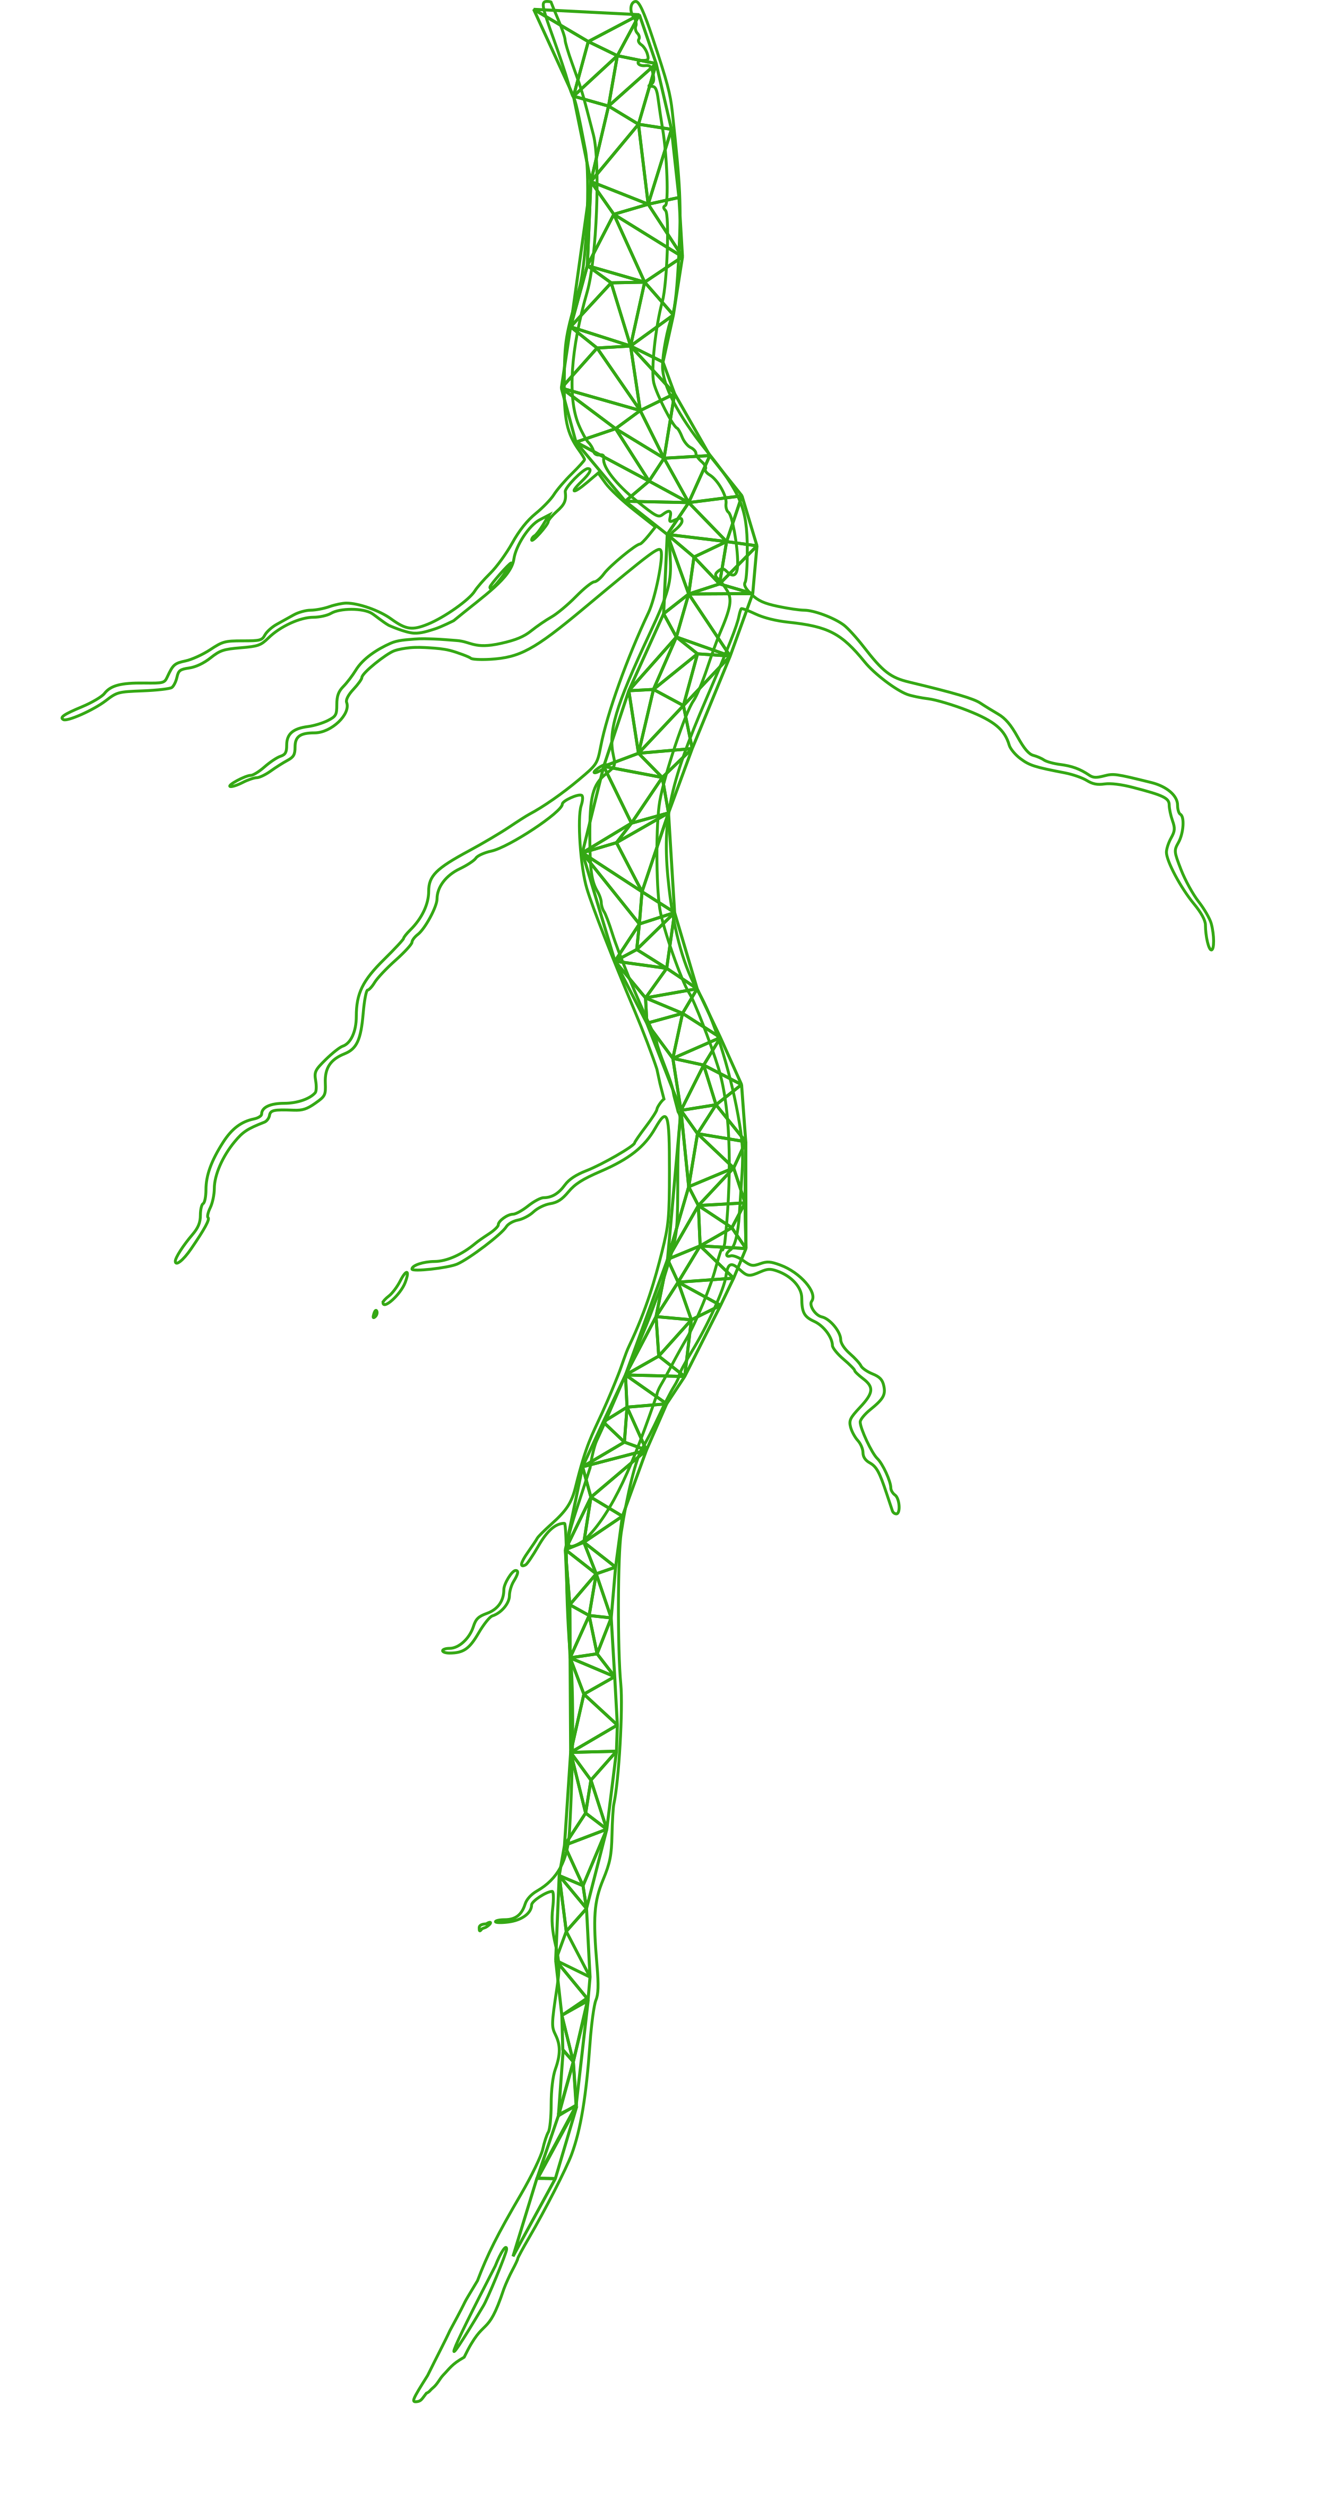 <?xml version="1.0" encoding="UTF-8" standalone="no"?>
<svg
   xmlns:dc="http://purl.org/dc/elements/1.1/"
   xmlns:cc="http://creativecommons.org/ns#"
   xmlns:rdf="http://www.w3.org/1999/02/22-rdf-syntax-ns#"
   xmlns:svg="http://www.w3.org/2000/svg"
   xmlns="http://www.w3.org/2000/svg"
   xmlns:sodipodi="http://sodipodi.sourceforge.net/DTD/sodipodi-0.dtd"
   xmlns:inkscape="http://www.inkscape.org/namespaces/inkscape"
   version="1.1"
   id="svg6073"
   viewBox="0 0 148.528 939.39"
   height="1130"
   width="600"
   inkscape:version="0.91 r13725"
   sodipodi:docname="rootsCentered.svg"
   inkscape:export-filename="C:\Users\Corypheus\Dropbox\Web Design\Andrew Web\img\rootsCentered.png"
   inkscape:export-xdpi="90"
   inkscape:export-ydpi="90">
  <sodipodi:namedview
     pagecolor="#ffffff"
     bordercolor="#666666"
     borderopacity="1"
     objecttolerance="10"
     gridtolerance="10"
     guidetolerance="10"
     inkscape:pageopacity="0"
     inkscape:pageshadow="2"
     inkscape:window-width="1366"
     inkscape:window-height="705"
     id="namedview197"
     showgrid="false"
     fit-margin-top="0"
     fit-margin-left="0"
     fit-margin-right="0"
     fit-margin-bottom="0"
     inkscape:zoom="0.7425"
     inkscape:cx="190.34417"
     inkscape:cy="685.16064"
     inkscape:window-x="-8"
     inkscape:window-y="-8"
     inkscape:window-maximized="1"
     inkscape:current-layer="svg6073">
    <inkscape:grid
       type="xygrid"
       id="grid4325"
       originx="-314.652"
       originy="60.427" />
  </sodipodi:namedview>
  <defs
     id="defs6075" />
  <g
     transform="translate(-152.365,-124.039)"
     id="rootG">
    <g
       transform="translate(-100.169,55.838)"
       id="g7005">
      <path
         style="display:inline;opacity:1;fill:none;stroke:#34a814;stroke-width:1.086;stroke-opacity:1"
         d="m 259.018,934.69 c 1.541,-2.377 8.802,-19.986 8.811,-21.367 0.014,-2.222 -2.236,1.089 -4.26,6.268 -17.884,34.624 -21.601,43.796 -4.551,15.099 z M 257.529,792.495 c 0,-0.975 1.156,-1.392 2.624,-1.423 1.68,-1.101 2.148,-0.534 1.014,0.443 -1.335,1.152 -1.646,0.902 -2.624,1.423 -0.84,1.101 -1.014,1.025 -1.014,-0.443 z M 243.766,688.421 c 0,-0.488 1.2,-0.887 2.666,-0.887 3.454,0 7.488,-3.711 8.915,-8.2 0.904,-2.844 1.869,-3.78 5.109,-4.952 4.084,-1.477 6.332,-4.651 6.332,-8.938 0,-2.178 3.071,-7.166 4.411,-7.166 1.23,0 0.998,1.282 -0.742,4.11 -0.86,1.397 -1.566,3.815 -1.57,5.375 -0.006,2.89 -3.117,6.551 -6.446,7.587 -0.952,0.296 -3.275,3.196 -5.163,6.445 -3.488,6.002 -5.692,7.512 -10.964,7.512 -1.401,0 -2.548,-0.399 -2.548,-0.887 z M 217.94,561.799 c 0.37,-1.199 0.844,-1.601 1.106,-0.937 0.252,0.64 -0.04,1.584 -0.648,2.1 -0.777,0.658 -0.913,0.312 -0.458,-1.163 z m 3.421,-4.224 c 0,-0.412 1.003,-1.509 2.228,-2.438 1.226,-0.929 3.121,-3.441 4.212,-5.582 2.368,-4.648 3.719,-4.288 1.909,0.509 -1.714,4.542 -8.35,10.511 -8.35,7.511 z m 82.499,-200.287 c 1.109,-0.711 1.764,-1.506 1.456,-1.767 -0.308,-0.261 -1.686,0.32 -3.063,1.291 -2.862,2.019 -1.452,2.436 1.607,0.476 z m 20.451,112.608 c -1.574,-4.876 -5.304,-14.65 -8.289,-21.72 -8.633,-20.451 -15.849,-38.906 -18.024,-46.099 -2.418,-7.998 -3.68,-26.524 -2.128,-31.243 0.625,-1.899 0.694,-3.526 0.162,-3.804 -1.28,-0.67 -7.269,2.055 -7.269,3.307 0,2.958 -20.099,16.243 -26.706,17.653 -2.615,0.558 -5.214,1.74 -5.774,2.627 -0.56,0.887 -3.292,2.695 -6.07,4.018 -5.225,2.488 -8.54,6.885 -8.54,11.328 0,2.911 -4.524,11.275 -7.203,13.318 -1.218,0.929 -2.215,2.26 -2.215,2.958 0,0.698 -2.766,3.728 -6.147,6.733 -3.381,3.005 -6.925,6.761 -7.875,8.345 -0.95,1.585 -2.143,2.881 -2.65,2.881 -0.507,0 -1.252,3.89 -1.656,8.644 -0.852,10.041 -2.415,13.45 -7.007,15.292 -5.333,2.14 -7.46,5.357 -7.244,10.954 0.177,4.595 -0.014,4.983 -3.761,7.626 -3.134,2.211 -4.81,2.751 -8.133,2.621 -7.521,-0.293 -8.731,-0.03 -9.084,1.979 -0.184,1.047 -1.041,2.18 -1.904,2.516 -6.402,2.497 -8.084,3.599 -11.166,7.315 -4.617,5.567 -7.669,12.584 -7.67,17.633 -2.9e-4,2.256 -0.688,5.497 -1.529,7.201 -0.84,1.704 -1.214,3.364 -0.831,3.689 0.741,0.628 -1.225,4.259 -6.385,11.794 -2.976,4.346 -5.907,6.634 -5.907,4.612 l 0,-4.8e-4 c 0,-1.335 2.946,-5.923 6.389,-9.95 2.221,-2.597 3.029,-4.557 3.029,-7.346 0,-2.092 0.471,-4.051 1.046,-4.352 0.576,-0.301 1.046,-2.647 1.046,-5.214 0,-5.349 1.986,-10.841 6.438,-17.805 3.27,-5.116 6.823,-7.802 11.613,-8.784 1.583,-0.324 2.878,-1.152 2.878,-1.839 0,-2.516 3.194,-4.036 8.483,-4.036 4.852,0 9.64,-1.63 11.659,-3.969 0.431,-0.499 0.506,-2.537 0.168,-4.53 -0.563,-3.317 -0.241,-3.99 3.817,-7.979 2.437,-2.396 5.28,-4.635 6.317,-4.975 3.055,-1.003 5.135,-5.516 5.135,-11.144 0,-8.699 2.336,-13.487 10.496,-21.513 4.011,-3.945 7.293,-7.485 7.293,-7.866 0,-0.381 1.121,-1.797 2.49,-3.147 4.358,-4.297 6.928,-9.678 6.928,-14.509 0,-5.798 2.75,-8.562 15.147,-15.226 4.989,-2.682 11.748,-6.671 15.022,-8.865 3.273,-2.194 6.711,-4.388 7.639,-4.876 5.202,-2.732 12.465,-7.787 18.602,-12.946 6.914,-5.812 6.972,-5.903 8.322,-12.855 2.332,-12.013 9.823,-32.925 17.904,-49.982 2.518,-5.315 5.627,-20.703 4.689,-23.207 -0.676,-1.804 -3.021,-0.053 -29.36,21.92 -18.274,15.245 -23.727,18.197 -34.801,18.837 -3.663,0.212 -6.959,0.036 -7.325,-0.392 -0.366,-0.427 -5.187,-2.271 -7.922,-2.947 -2.441,-0.603 -4.972,-0.796 -7.48,-0.964 -2.484,-0.167 -4.991,-0.279 -7.469,-0.043 -2.026,0.193 -4.466,0.614 -5.99,1.186 -2.991,1.122 -12.092,8.315 -12.092,10.021 0,0.572 -1.421,2.554 -3.157,4.405 -1.948,2.076 -2.932,3.966 -2.57,4.933 1.647,4.395 -5.766,11.449 -12.031,11.449 -5.464,0 -7.356,1.371 -7.356,5.33 0,2.85 -0.531,3.777 -2.878,5.027 -1.583,0.843 -4.425,2.647 -6.315,4.01 -1.891,1.362 -4.245,2.478 -5.232,2.48 -0.987,0.002 -3.374,0.819 -5.305,1.816 -1.93,0.997 -4.015,1.67 -4.633,1.496 -1.375,-0.388 5.703,-4.202 7.799,-4.202 0.826,0 3.125,-1.435 5.109,-3.189 1.983,-1.754 4.666,-3.539 5.961,-3.967 1.878,-0.621 2.354,-1.473 2.354,-4.209 0,-4.185 2.355,-6.239 7.98,-6.961 2.23,-0.286 5.584,-1.299 7.455,-2.251 3.087,-1.571 3.401,-2.126 3.401,-6.023 0,-3.214 0.621,-4.922 2.473,-6.798 1.36,-1.378 3.44,-4.102 4.623,-6.052 2.704,-4.461 8.059,-7.926 13.117,-10.165 2.777,-1.229 5.948,-1.308 8.973,-1.578 2.465,-0.22 4.951,-0.107 7.424,-0.029 2.786,0.088 5.561,0.377 8.342,0.561 l 0,-1e-5 c 5.575,0.369 6.576,3.346 16.727,1.089 5.636,-1.254 8.643,-2.503 11.44,-4.756 2.087,-1.68 5.487,-4.007 7.556,-5.17 2.069,-1.163 6.207,-4.608 9.194,-7.655 2.988,-3.047 6.083,-5.541 6.878,-5.541 0.795,0 2.452,-1.379 3.682,-3.064 2.127,-2.915 12.062,-11.113 13.483,-11.126 0.369,-0.004 1.836,-1.454 3.259,-3.224 l 2.588,-3.218 -7.999,-6.306 c -4.4,-3.468 -9.239,-8.027 -10.753,-10.13 l -2.754,-3.825 -4.279,3.625 c -5.143,4.357 -6.652,4.052 -2.028,-0.409 3.243,-3.129 4.103,-4.875 2.4,-4.875 -1.675,0 -8.663,7.136 -8.481,8.662 0.403,3.385 -0.193,4.771 -3.198,7.435 -1.727,1.531 -3.152,3.222 -3.168,3.76 -0.039,1.309 -6.25,8.215 -6.25,6.949 0,-0.546 0.478,-1.242 1.061,-1.548 0.584,-0.306 2.045,-2.19 3.248,-4.187 l 2.187,-3.631 -3.51,1.812 c -3.94,2.035 -8.929,9.619 -9.674,14.706 -1.044,7.132 -11.097,13.675 -22.634,23.186 0,0 -4.625,2.33 -7.085,3.104 -2.552,0.803 -5.199,1.71 -7.871,1.571 -3.283,-0.17 -9.42,-2.922 -9.42,-2.922 -2.195,-1.239 -5.082,-3.697 -6.415,-4.515 -3.283,-2.013 -11.913,-2.019 -15.299,-0.009 -1.37,0.813 -4.345,1.478 -6.613,1.478 -5.018,0 -12.458,3.412 -16.912,7.757 -2.899,2.828 -3.846,3.164 -10.464,3.712 -6.45,0.534 -7.737,0.968 -11.328,3.816 -2.536,2.011 -5.532,3.425 -8.007,3.779 -3.462,0.496 -4.037,0.934 -4.609,3.517 -0.359,1.623 -1.23,3.343 -1.934,3.823 -0.704,0.48 -5.595,1.04 -10.867,1.245 -9.378,0.364 -9.683,0.445 -13.981,3.735 -4.579,3.505 -14.368,7.864 -15.881,7.072 -1.546,-0.81 0.123,-1.962 7.001,-4.83 3.703,-1.544 7.481,-3.776 8.396,-4.958 2.354,-3.044 6.175,-4.055 14.922,-3.951 7.368,0.088 7.65,0.013 8.745,-2.339 2.151,-4.62 2.696,-5.093 6.875,-5.976 2.308,-0.488 6.46,-2.383 9.228,-4.211 4.698,-3.104 5.507,-3.324 12.207,-3.324 6.634,0 7.266,-0.167 8.365,-2.211 0.654,-1.216 2.645,-3.009 4.425,-3.985 1.78,-0.975 4.648,-2.571 6.375,-3.546 1.727,-0.975 4.612,-1.775 6.412,-1.778 1.8,-0.003 4.964,-0.603 7.03,-1.334 2.066,-0.731 4.933,-1.33 6.37,-1.33 4.578,0 12.445,2.768 16.762,5.899 5.641,4.091 7.931,4.422 13.889,2.011 6.168,-2.496 15.616,-9.166 17.61,-12.432 0.817,-1.338 3.432,-4.339 5.811,-6.668 2.38,-2.329 6.104,-7.446 8.276,-11.372 2.601,-4.7 5.625,-8.499 8.855,-11.126 2.698,-2.194 5.77,-5.386 6.825,-7.092 1.056,-1.707 4.077,-5.23 6.716,-7.829 2.638,-2.6 4.795,-4.993 4.792,-5.319 -0.002,-0.326 -0.869,-1.794 -1.926,-3.263 -4.81,-6.681 -5.855,-11.65 -5.688,-27.028 0.158,-14.529 0.415,-16.077 5.65,-34.131 2.746,-9.469 4.171,-41.855 2.282,-51.861 -2.582,-13.676 -3.812,-19.085 -4.534,-19.947 -0.409,-0.488 -1.338,-3.081 -2.064,-5.762 -0.727,-2.682 -3.142,-9.924 -5.367,-16.093 -4.48,-12.422 -4.767,-14.048 -2.476,-14.048 0.863,0 1.57,0.141 1.57,0.313 0,0.172 1.177,3.063 2.616,6.423 1.439,3.361 2.616,6.828 2.616,7.706 0,0.878 1.196,4.869 2.657,8.869 2.895,7.923 3.992,11.37 5.563,17.468 0.565,2.194 1.654,6.383 2.421,9.308 2.668,10.186 1.237,46.694 -2.311,58.954 -6.261,21.638 -7.445,40.051 -3.217,50.027 1.226,2.892 2.882,5.884 3.682,6.649 0.799,0.765 1.637,2.189 1.861,3.165 0.259,1.127 1.089,1.673 2.277,1.498 1.299,-0.191 1.784,0.214 1.589,1.33 -0.539,3.083 4.552,9.633 12.439,16.004 7.184,5.803 8.114,6.293 9.673,5.098 2.494,-1.912 3.444,-1.631 2.883,0.855 -0.421,1.866 -0.223,2.056 1.379,1.33 2.494,-1.131 3.054,-1.071 3.054,0.327 0,0.646 -1.105,2.055 -2.455,3.129 -2.325,1.85 -2.43,2.411 -1.972,10.571 0.513,9.151 -0.596,13.233 -7.76,28.564 -12.964,27.74 -15.619,36.722 -13.575,45.915 0.803,3.609 0.654,3.959 -2.89,6.791 -4.899,3.914 -6.052,8.401 -6.002,23.344 0.043,12.693 0.642,17.017 2.877,20.758 0.786,1.317 1.43,3.217 1.43,4.223 0,1.006 0.467,2.522 1.038,3.368 0.571,0.847 1.966,4.531 3.101,8.188 2.093,6.744 9.184,24.111 14.096,34.521 1.481,3.14 2.694,6.179 2.694,6.753 0,0.574 1.413,4.676 3.139,9.115 3.631,9.333 2.464,7.916 3.584,11.907 0.44,1.569 1.232,4.731 1.232,4.731 1.702,2.643 -0.109,3.169 -0.126,22.955 -0.018,20.93 -0.171,22.681 -2.763,31.471 -1.509,5.12 -3.222,10.505 -3.806,11.968 -0.584,1.463 -2.318,6.051 -3.855,10.195 -2.523,6.807 -16.41,39.305 -20.08,46.994 -0.817,1.711 -1.927,6.299 -2.467,10.195 -8.342,26.181 -12.306,33.76 -2.33,27.358 11.163,-10.559 18.849,-29.954 27.47,-54.951 0,-0.596 0.676,-2.213 1.503,-3.594 0.827,-1.38 2.763,-4.903 4.303,-7.829 1.54,-2.926 3.945,-7.24 5.344,-9.587 3.278,-5.499 9.275,-20.042 10.867,-26.354 3.41,-12.233 2.094,-4.947 2.921,-7.499 0.235,-0.726 0.494,-1.457 0.577,-2.216 2.378,-21.753 2.749,-48.909 -2.425,-65.602 -2.98,-9.615 -9.089,-25.287 -10.967,-28.136 -2.91,-4.414 -9.919,-24.462 -11.036,-31.565 -1.459,-9.282 -1.478,-32.205 -0.032,-40.475 1.767,-10.109 9.614,-33.475 12.698,-37.812 1.093,-1.537 3.363,-6.923 5.043,-11.968 1.681,-5.045 3.829,-10.968 4.773,-13.163 4.156,-9.652 4.742,-12.926 2.879,-16.104 -0.953,-1.626 -2.349,-3.483 -3.103,-4.127 -1.744,-1.491 -1.729,-2.348 0.06,-3.607 1.088,-0.765 1.745,-0.685 2.744,0.335 2.637,2.692 4.196,1.566 4.196,-3.028 0,-6.7 -2.071,-18.132 -3.464,-19.124 -0.685,-0.488 -1.1,-1.953 -0.922,-3.257 0.39,-2.86 -3.109,-8.977 -6.178,-10.798 -1.221,-0.725 -1.917,-1.734 -1.545,-2.243 0.371,-0.509 -0.284,-1.737 -1.456,-2.73 -1.172,-0.993 -2.131,-2.39 -2.131,-3.104 0,-0.714 -0.904,-1.708 -2.009,-2.209 -1.105,-0.501 -2.544,-2.284 -3.198,-3.963 -0.654,-1.679 -1.516,-3.178 -1.915,-3.331 -1.516,-0.583 -7.679,-12.589 -8.724,-16.996 -1.11,-4.682 0.654,-21.315 3.257,-30.712 1.771,-6.395 2.678,-32.498 1.181,-34.026 -0.904,-0.923 -0.929,-1.446 -0.092,-1.884 1.301,-0.681 0.653,-18.936 -1.022,-28.806 -0.538,-3.169 -1.271,-8.056 -1.629,-10.86 -0.505,-3.953 -1.045,-5.101 -2.407,-5.111 -1.409,-0.011 -1.47,-0.167 -0.31,-0.789 1.037,-0.557 1.243,-1.694 0.727,-4.023 -0.586,-2.646 -1.126,-3.198 -2.918,-2.978 -1.21,0.148 -2.4,-0.23 -2.645,-0.839 -0.267,-0.664 0.472,-1.108 1.847,-1.108 1.973,0 2.196,-0.341 1.6,-2.438 -0.382,-1.341 -1.422,-2.91 -2.311,-3.487 -0.889,-0.577 -1.294,-1.492 -0.899,-2.034 0.395,-0.541 0.154,-1.56 -0.535,-2.264 -0.69,-0.704 -0.955,-1.939 -0.59,-2.746 0.365,-0.806 -0.025,-2.356 -0.866,-3.445 -1.665,-2.153 -1.118,-5.75 0.875,-5.75 1.24,0 3.045,3.912 6.239,13.519 5.646,16.984 6.719,21.02 7.487,28.147 3.059,28.401 3.328,34.161 2.46,52.766 -0.596,12.778 -1.434,20.791 -2.451,23.439 -1.9,4.948 -3.69,14.276 -3.701,19.286 -0.015,7.075 5.876,18.423 16.239,31.281 13.255,16.446 15.539,21.893 15.615,37.234 0.03,6.095 -0.329,11.736 -0.798,12.536 -0.604,1.031 0.081,2.356 2.35,4.546 2.491,2.404 4.706,3.411 9.963,4.529 3.718,0.791 8.133,1.438 9.812,1.438 3.674,0 11.197,2.799 14.902,5.544 1.479,1.096 4.85,4.784 7.491,8.198 7.279,9.406 10.095,11.587 17.138,13.273 17.062,4.085 24.21,6.195 26.764,7.901 1.543,1.031 4.527,2.873 6.631,4.091 2.715,1.573 4.843,4.06 7.329,8.565 2.448,4.437 4.233,6.538 5.926,6.975 1.333,0.344 3.129,1.124 3.993,1.733 0.863,0.609 3.592,1.367 6.063,1.685 4.513,0.58 7.534,1.688 10.953,4.015 1.45,0.987 2.621,1.052 5.499,0.303 3.682,-0.957 4.34,-0.867 17.773,2.45 5.893,1.455 9.941,4.924 9.941,8.517 0,1.587 0.471,3.131 1.046,3.433 1.648,0.863 1.222,7.163 -0.717,10.608 -1.707,3.032 -1.675,3.36 0.984,10.217 1.511,3.896 4.475,9.289 6.587,11.985 2.112,2.695 4.247,6.389 4.746,8.208 1.18,4.303 1.207,9.957 0.047,9.957 -0.998,0 -2.2,-5.083 -2.218,-9.383 -0.007,-1.761 -1.556,-4.601 -4.352,-7.979 -4.95,-5.981 -10.31,-16.04 -10.31,-19.35 0,-1.229 0.786,-3.631 1.746,-5.337 1.461,-2.595 1.546,-3.668 0.523,-6.56 -0.673,-1.902 -1.223,-4.515 -1.223,-5.807 0,-2.648 -2.053,-3.647 -13.701,-6.67 -4.335,-1.125 -8.278,-1.601 -10.609,-1.28 -2.775,0.382 -4.464,0.046 -6.704,-1.331 -1.647,-1.013 -5.349,-2.293 -8.227,-2.845 -11.372,-2.183 -13.242,-2.78 -16.65,-5.315 -1.944,-1.446 -3.848,-3.722 -4.232,-5.058 -1.677,-5.838 -5.573,-9.09 -15.627,-13.043 -5.316,-2.09 -11.991,-4.079 -14.832,-4.418 -2.841,-0.34 -6.408,-1.086 -7.926,-1.657 -4.327,-1.63 -12.345,-7.742 -15.903,-12.121 -8.797,-10.83 -13.697,-13.391 -28.669,-14.983 -4.776,-0.508 -9.37,-1.658 -12.455,-3.119 -2.688,-1.273 -5.072,-2.158 -5.298,-1.967 -0.226,0.191 -0.636,1.493 -0.912,2.894 -0.702,3.561 -3.82,11.456 -12.035,30.472 -14.452,33.451 -17.095,46.821 -14.2,71.808 1.938,16.725 5.688,29.907 11.076,38.936 5.391,9.032 11.62,28.425 14.831,46.17 1.713,9.47 2.025,14.096 1.491,22.163 -0.371,5.607 -0.819,12.389 -0.995,15.071 -0.488,7.43 -1.672,12.198 -3.318,13.355 -1.951,1.372 -1.915,2.931 0.053,2.291 0.848,-0.276 2.979,0.524 4.736,1.776 2.896,2.065 3.489,2.174 6.344,1.172 2.671,-0.937 3.819,-0.862 7.56,0.499 7.504,2.729 14.152,10.395 11.806,13.612 -1.111,1.523 1.389,5.358 3.832,5.877 3.008,0.639 7.085,5.557 7.085,8.544 0,1.342 1.391,3.463 3.453,5.264 1.899,1.659 3.768,3.716 4.154,4.57 0.385,0.854 2.323,2.208 4.307,3.01 2.732,1.104 3.766,2.176 4.263,4.419 0.769,3.471 -0.107,5.022 -5.139,9.095 -2.042,1.653 -3.713,3.712 -3.713,4.575 0,2.461 4.337,11.729 6.42,13.721 2.047,1.957 5.091,8.57 5.091,11.059 0,0.854 0.706,2.05 1.57,2.657 1.761,1.238 2.166,7.092 0.49,7.092 -0.594,0 -1.251,-0.499 -1.46,-1.108 -0.209,-0.609 -1.174,-3.502 -2.144,-6.427 -2.743,-8.277 -3.822,-10.228 -6.465,-11.695 -1.591,-0.883 -2.456,-2.221 -2.456,-3.801 0,-1.341 -0.88,-3.389 -1.957,-4.552 -1.076,-1.163 -2.291,-3.413 -2.701,-5 -0.648,-2.513 -0.191,-3.474 3.526,-7.43 5.09,-5.416 5.324,-7.656 1.131,-10.821 -1.727,-1.303 -3.139,-2.677 -3.139,-3.052 0,-0.375 -1.868,-2.267 -4.151,-4.204 -2.283,-1.937 -4.167,-4.26 -4.186,-5.161 -0.066,-3.146 -3.311,-7.453 -6.822,-9.055 -3.831,-1.748 -4.685,-3.343 -4.714,-8.81 -0.022,-4.038 -3.843,-8.235 -9.213,-10.12 -2.618,-0.919 -3.669,-0.869 -6.334,0.298 -4.256,1.865 -4.878,1.791 -7.854,-0.927 -3.193,-2.917 -4.448,-2.291 -5.091,2.541 -0.645,4.851 -6.792,18.4 -12.853,28.335 -2.589,4.244 -4.708,8.239 -4.708,8.878 0,0.639 -0.925,2.624 -2.055,4.41 -1.13,1.786 -3.698,6.811 -5.707,11.166 -2.009,4.355 -4.757,9.679 -6.109,11.832 -2.366,3.769 -5.666,16.982 -7.943,31.795 -1.309,8.517 -1.404,43.791 -0.153,56.829 0.868,9.051 -0.726,36.606 -2.61,45.12 -0.27,1.219 -0.583,6.405 -0.697,11.525 -0.172,7.761 -0.724,10.561 -3.322,16.844 -3.455,8.356 -3.862,14.115 -2.294,32.465 0.609,7.131 0.489,10.688 -0.435,12.854 -0.703,1.648 -1.703,8.98 -2.222,16.294 -1.411,19.879 -3.485,32.378 -6.916,41.666 -1.919,5.194 -9.993,20.983 -16.008,31.302 -2.322,3.983 -4.222,7.502 -4.222,7.82 0,0.317 -0.882,2.216 -1.959,4.22 -1.077,2.004 -2.547,5.239 -3.266,7.189 -6.439,19.319 -7.101,9.448 -14.919,25.641 -4.71,2.679 -5.385,4.161 -7.758,6.585 -1.504,1.536 -2.193,3.479 -4.069,5.004 -1.069,0.869 -1.069,1.379 -2.385,1.959 -1.653,2.114 -1.917,2.95 -3.518,3.149 -2.191,0.272 -1.866,-0.526 4.003,-9.847 l -5e-5,0 c 3.216,-6.568 6.879,-13.503 8.327,-16.763 8.919,-16.419 2.66,-5.934 10.411,-18.83 3.729,-9.84 7.444,-17.226 16.278,-32.358 3.985,-6.826 7.702,-14.516 8.26,-17.089 0.558,-2.573 1.496,-5.439 2.083,-6.369 0.588,-0.93 1.068,-5.643 1.068,-10.473 0,-5.239 0.629,-10.538 1.558,-13.134 1.961,-5.476 1.987,-9.075 0.094,-12.913 -1.555,-3.153 -1.534,-3.895 0.516,-17.668 1.097,-7.374 1.028,-9.507 -0.522,-16.124 -1.281,-5.468 -1.58,-9.397 -1.058,-13.886 0.405,-3.478 0.319,-6.26 -0.192,-6.258 -2.173,0.01 -7.724,3.65 -7.745,5.081 -0.046,3.108 -3.664,5.771 -8.722,6.421 -2.672,0.344 -4.858,0.289 -4.858,-0.121 0,-0.41 1.575,-0.746 3.5,-0.746 4.024,0 6.393,-1.834 7.66,-5.928 0.532,-1.721 2.275,-3.627 4.457,-4.876 7.747,-4.433 11.557,-11.437 12.204,-22.44 1.456,-24.733 1.608,-53.527 0.347,-65.895 -0.779,-7.64 -1.432,-21.969 -1.45,-31.842 -0.019,-9.873 -0.365,-17.951 -0.77,-17.952 -3.346,-0.008 -6.484,2.723 -9.849,8.57 -2.056,3.573 -4.197,6.737 -4.757,7.03 -2.332,1.221 -1.992,-0.717 0.825,-4.702 1.653,-2.338 3.24,-4.718 3.528,-5.289 0.288,-0.571 2.695,-2.977 5.349,-5.347 5.694,-5.085 7.589,-8.006 9.081,-14.005 4.024,-16.173 6.046,-19.141 10.051,-27.966 2.497,-5.501 4.049,-9.33 5.939,-14.051 1.441,-3.599 2.623,-7.738 4.117,-10.878 6.616,-13.897 9.743,-25.067 12.333,-35.315 2.543,-10.064 2.802,-12.847 2.818,-30.319 0.021,-22.302 -0.668,-24.363 -5.385,-16.102 -3.971,6.954 -9.752,11.51 -20.462,16.124 -6.817,2.937 -9.651,4.739 -12.12,7.707 -2.411,2.898 -4.14,4.019 -6.865,4.452 -2.039,0.324 -4.795,1.674 -6.26,3.067 -1.439,1.369 -4.071,2.759 -5.847,3.089 -1.777,0.331 -3.757,1.466 -4.402,2.524 -1.689,2.771 -13.893,12.043 -18.43,14.003 -3.475,1.501 -17.007,2.985 -17.007,1.865 0,-1.379 4.28,-2.811 8.476,-2.836 4.6,-0.027 10.373,-2.592 15.421,-6.853 0.769,-0.649 3.006,-2.219 4.971,-3.489 1.965,-1.269 3.572,-2.797 3.572,-3.395 0,-1.516 3.473,-4.022 5.574,-4.022 0.961,0 3.494,-1.396 5.629,-3.103 2.136,-1.707 4.758,-3.103 5.827,-3.103 3.099,0 5.637,-1.521 8.044,-4.82 1.503,-2.06 4.151,-3.811 8.051,-5.324 5.932,-2.301 18.064,-9.29 18.12,-10.438 0.017,-0.349 1.914,-3.104 4.216,-6.121 2.302,-3.018 4.186,-5.961 4.186,-6.541 0,-0.58 1.527,-2.99 2.637,-3.841 l -1.489,-5.77 z m -57.616,-185.735 c 1.767,-2.433 3.045,-4.424 2.84,-4.424 -0.701,0 -7.979,8.267 -7.979,9.063 0,1.515 1.944,-0.239 5.139,-4.639 z"
         id="path14136"
         inkscape:connector-curvature="0"
         sodipodi:nodetypes="ccccscscsssssssscssssccccscsssccsccssssssssssssssssssscsssscssssscsssssscscssssssscsssssssaaasssssssscccsscscssssaaaassssssscscsscssssscscscsssaacscsssssssssssssssssccscsssssssssscssssssssssssssssssssssccssssssssscssssacsscsscccssscaassscssssscssscsccssccssscsssscssscccsccsssssssscssscsssssscssssssssssscsssssssssscssssssccssssssccsssssssssssssssscsssssscsscscssssssssssscssscsssscccasccccccsscsccsssccsssscssscssscsssasssssssssssscsssssssscsscccssss" />
      <path
         d="m 277.996,71.705 20.529,12.12 19.205,-10.1 z"
         style="display:inline;fill:none;stroke:#34a814;stroke-width:1.145;stroke-linejoin:bevel;stroke-opacity:1"
         id="path12184"
         inkscape:connector-curvature="0" />
      <path
         d="m 298.525,83.825 10.927,5.303 8.278,-15.403 z"
         style="display:inline;fill:none;stroke:#34a814;stroke-width:1.145;stroke-linejoin:bevel;stroke-opacity:1"
         id="path12186"
         inkscape:connector-curvature="0" />
      <path
         d="m 309.452,89.128 14.592,2.972 -6.315,-18.375 z"
         style="display:inline;fill:none;stroke:#34a814;stroke-width:1.145;stroke-linejoin:bevel;stroke-opacity:1"
         id="path12188"
         inkscape:connector-curvature="0" />
      <path
         d="m 292.967,104.342 16.485,-15.215 -10.927,-5.303 z"
         style="display:inline;fill:none;stroke:#34a814;stroke-width:1.145;stroke-linejoin:bevel;stroke-opacity:1"
         id="path12190"
         inkscape:connector-curvature="0" />
      <path
         d="m 292.967,104.342 13.174,3.723 3.311,-18.938 z"
         style="display:inline;fill:none;stroke:#34a814;stroke-width:1.145;stroke-linejoin:bevel;stroke-opacity:1"
         id="path12192"
         inkscape:connector-curvature="0" />
      <path
         d="m 306.141,108.065 17.904,-15.966 -14.592,-2.972 z"
         style="display:inline;fill:none;stroke:#34a814;stroke-width:1.145;stroke-linejoin:bevel;stroke-opacity:1"
         id="path12194"
         inkscape:connector-curvature="0" />
      <path
         d="m 277.996,71.705 14.971,32.638 5.558,-20.517 z"
         style="display:inline;fill:none;stroke:#34a814;stroke-width:1.145;stroke-linejoin:bevel;stroke-opacity:1"
         id="path12196"
         inkscape:connector-curvature="0" />
      <path
         d="m 317.399,114.883 6.646,-22.784 -17.904,15.966 z"
         style="display:inline;fill:none;stroke:#34a814;stroke-width:1.145;stroke-linejoin:bevel;stroke-opacity:1"
         id="path12198"
         inkscape:connector-curvature="0" />
      <path
         d="m 317.399,114.883 12.398,1.915 -5.752,-24.699 z"
         style="display:inline;fill:none;stroke:#34a814;stroke-width:1.145;stroke-linejoin:bevel;stroke-opacity:1"
         id="path12200"
         inkscape:connector-curvature="0" />
      <path
         d="m 299.495,136.407 17.904,-21.524 -11.258,-6.818 z"
         style="display:inline;fill:none;stroke:#34a814;stroke-width:1.145;stroke-linejoin:bevel;stroke-opacity:1"
         id="path12202"
         inkscape:connector-curvature="0" />
      <path
         d="m 292.967,104.342 6.528,32.065 6.646,-28.342 z"
         style="display:inline;fill:none;stroke:#34a814;stroke-width:1.145;stroke-linejoin:bevel;stroke-opacity:1"
         id="path12204"
         inkscape:connector-curvature="0" />
      <path
         d="m 321.041,144.931 11.565,-2.525 -2.81,-25.608 z"
         style="display:inline;fill:none;stroke:#34a814;stroke-width:1.145;stroke-linejoin:bevel;stroke-opacity:1"
         id="path12206"
         inkscape:connector-curvature="0" />
      <path
         d="m 317.399,114.883 3.642,30.048 8.756,-28.133 z"
         style="display:inline;fill:none;stroke:#34a814;stroke-width:1.145;stroke-linejoin:bevel;stroke-opacity:1"
         id="path12208"
         inkscape:connector-curvature="0" />
      <path
         d="m 299.495,136.407 21.546,8.524 -3.642,-30.048 z"
         style="display:inline;fill:none;stroke:#34a814;stroke-width:1.145;stroke-linejoin:bevel;stroke-opacity:1"
         id="path12210"
         inkscape:connector-curvature="0" />
      <path
         d="m 308.127,148.719 12.913,-3.788 -21.546,-8.524 z"
         style="display:inline;fill:none;stroke:#34a814;stroke-width:1.145;stroke-linejoin:bevel;stroke-opacity:1"
         id="path12212"
         inkscape:connector-curvature="0" />
      <path
         d="m 321.041,144.931 12.89,19.757 -1.325,-22.282 z"
         style="display:inline;fill:none;stroke:#34a814;stroke-width:1.145;stroke-linejoin:bevel;stroke-opacity:1"
         id="path12214"
         inkscape:connector-curvature="0" />
      <path
         d="m 308.127,148.719 25.803,15.969 -12.89,-19.757 z"
         style="display:inline;fill:none;stroke:#34a814;stroke-width:1.145;stroke-linejoin:bevel;stroke-opacity:1"
         id="path12216"
         inkscape:connector-curvature="0" />
      <path
         d="m 299.495,136.407 -1.325,31.607 9.957,-19.295 z"
         style="display:inline;fill:none;stroke:#34a814;stroke-width:1.145;stroke-linejoin:bevel;stroke-opacity:1"
         id="path12218"
         inkscape:connector-curvature="0" />
      <path
         d="m 308.127,148.719 11.589,25.503 14.214,-9.534 z"
         style="display:inline;fill:none;stroke:#34a814;stroke-width:1.145;stroke-linejoin:bevel;stroke-opacity:1"
         id="path12220"
         inkscape:connector-curvature="0" />
      <path
         d="m 298.171,168.014 21.546,6.208 -11.589,-25.503 z"
         style="display:inline;fill:none;stroke:#34a814;stroke-width:1.145;stroke-linejoin:bevel;stroke-opacity:1"
         id="path12222"
         inkscape:connector-curvature="0" />
      <path
         d="m 307.134,174.475 12.582,-0.253 -21.546,-6.208 z"
         style="display:inline;fill:none;stroke:#34a814;stroke-width:1.145;stroke-linejoin:bevel;stroke-opacity:1"
         id="path12224"
         inkscape:connector-curvature="0" />
      <path
         d="m 330.506,186.551 3.425,-21.863 -14.214,9.534 z"
         style="display:inline;fill:none;stroke:#34a814;stroke-width:1.145;stroke-linejoin:bevel;stroke-opacity:1"
         id="path12226"
         inkscape:connector-curvature="0" />
      <path
         d="m 291.87,190.999 15.264,-16.525 -8.964,-6.461 z"
         style="display:inline;fill:none;stroke:#34a814;stroke-width:1.145;stroke-linejoin:bevel;stroke-opacity:1"
         id="path12228"
         inkscape:connector-curvature="0" />
      <path
         d="m 319.716,174.222 -5.298,23.988 16.087,-11.659 z"
         style="display:inline;fill:none;stroke:#34a814;stroke-width:1.145;stroke-linejoin:bevel;stroke-opacity:1"
         id="path12230"
         inkscape:connector-curvature="0" />
      <path
         d="m 307.134,174.475 7.285,23.736 5.298,-23.988 z"
         style="display:inline;fill:none;stroke:#34a814;stroke-width:1.145;stroke-linejoin:bevel;stroke-opacity:1"
         id="path12232"
         inkscape:connector-curvature="0" />
      <path
         d="m 291.87,190.999 22.549,7.211 -7.285,-23.736 z"
         style="display:inline;fill:none;stroke:#34a814;stroke-width:1.145;stroke-linejoin:bevel;stroke-opacity:1"
         id="path12234"
         inkscape:connector-curvature="0" />
      <path
         d="m 301.836,198.968 12.582,-0.757 -22.549,-7.211 z"
         style="display:inline;fill:none;stroke:#34a814;stroke-width:1.145;stroke-linejoin:bevel;stroke-opacity:1"
         id="path12236"
         inkscape:connector-curvature="0" />
      <path
         d="m 291.87,190.999 -3.458,23.012 13.425,-15.044 z"
         style="display:inline;fill:none;stroke:#34a814;stroke-width:1.145;stroke-linejoin:bevel;stroke-opacity:1"
         id="path12238"
         inkscape:connector-curvature="0" />
      <path
         style="display:inline;fill:none;stroke:#34a814;stroke-width:1.145;stroke-linejoin:bevel;stroke-opacity:1"
         d="m 326.601,204.249 3.905,-17.697 -16.087,11.659 z"
         id="path14130"
         inkscape:connector-curvature="0" />
      <path
         style="display:inline;fill:none;stroke:#34a814;stroke-width:1.145;stroke-linejoin:bevel;stroke-opacity:1"
         d="m 314.419,198.21 16.556,17.928 -4.373,-11.889 z"
         id="path12240"
         inkscape:connector-curvature="0" />
      <path
         d="m 314.419,198.21 3.642,24.241 12.913,-6.313 z"
         style="display:inline;fill:none;stroke:#34a814;stroke-width:1.145;stroke-linejoin:bevel;stroke-opacity:1"
         id="path12242"
         inkscape:connector-curvature="0" />
      <path
         d="m 301.836,198.968 16.225,23.483 -3.642,-24.241 z"
         style="display:inline;fill:none;stroke:#34a814;stroke-width:1.145;stroke-linejoin:bevel;stroke-opacity:1"
         id="path12244"
         inkscape:connector-curvature="0" />
      <path
         d="m 288.411,214.012 29.649,8.439 -16.225,-23.483 z"
         style="display:inline;fill:none;stroke:#34a814;stroke-width:1.145;stroke-linejoin:bevel;stroke-opacity:1"
         id="path12246"
         inkscape:connector-curvature="0" />
      <path
         d="m 288.411,214.012 20.378,15.257 9.271,-6.818 z"
         style="display:inline;fill:none;stroke:#34a814;stroke-width:1.145;stroke-linejoin:bevel;stroke-opacity:1"
         id="path12248"
         inkscape:connector-curvature="0" />
      <path
         d="m 293.89,234.318 14.9,-5.05 -20.378,-15.257 z"
         style="display:inline;fill:none;stroke:#34a814;stroke-width:1.145;stroke-linejoin:bevel;stroke-opacity:1"
         id="path12250"
         inkscape:connector-curvature="0" />
      <path
         d="m 327.001,240.379 3.973,-24.241 -12.913,6.313 z"
         style="display:inline;fill:none;stroke:#34a814;stroke-width:1.145;stroke-linejoin:bevel;stroke-opacity:1"
         id="path12252"
         inkscape:connector-curvature="0" />
      <path
         d="m 308.79,229.268 18.211,11.11 -8.94,-17.928 z"
         style="display:inline;fill:none;stroke:#34a814;stroke-width:1.145;stroke-linejoin:bevel;stroke-opacity:1"
         id="path12254"
         inkscape:connector-curvature="0" />
      <path
         d="m 327.001,240.379 17.218,-1.01 -13.245,-23.231 z"
         style="display:inline;fill:none;stroke:#34a814;stroke-width:1.145;stroke-linejoin:bevel;stroke-opacity:1"
         id="path12256"
         inkscape:connector-curvature="0" />
      <path
         d="m 308.79,229.268 12.582,19.695 5.629,-8.585 z"
         style="display:inline;fill:none;stroke:#34a814;stroke-width:1.145;stroke-linejoin:bevel;stroke-opacity:1"
         id="path12258"
         inkscape:connector-curvature="0" />
      <path
         d="m 293.89,234.318 27.482,14.645 -12.582,-19.695 z"
         style="display:inline;fill:none;stroke:#34a814;stroke-width:1.145;stroke-linejoin:bevel;stroke-opacity:1"
         id="path12260"
         inkscape:connector-curvature="0" />
      <path
         d="m 336.272,257.044 7.947,-17.675 -17.218,1.01 z"
         style="display:inline;fill:none;stroke:#34a814;stroke-width:1.145;stroke-linejoin:bevel;stroke-opacity:1"
         id="path12262"
         inkscape:connector-curvature="0" />
      <path
         d="m 321.372,248.964 14.9,8.08 -9.271,-16.665 z"
         style="display:inline;fill:none;stroke:#34a814;stroke-width:1.145;stroke-linejoin:bevel;stroke-opacity:1"
         id="path12264"
         inkscape:connector-curvature="0" />
      <path
         d="m 293.89,234.318 18.542,22.221 8.94,-7.575 z"
         style="display:inline;fill:none;stroke:#34a814;stroke-width:1.145;stroke-linejoin:bevel;stroke-opacity:1"
         id="path12266"
         inkscape:connector-curvature="0" />
      <path
         d="m 336.272,257.044 20.014,-2.546 -12.067,-15.129 z"
         style="display:inline;fill:none;stroke:#34a814;stroke-width:1.145;stroke-linejoin:bevel;stroke-opacity:1"
         id="path12268"
         inkscape:connector-curvature="0" />
      <path
         d="m 312.432,256.539 23.84,0.505 -14.9,-8.08 z"
         style="display:inline;fill:none;stroke:#34a814;stroke-width:1.145;stroke-linejoin:bevel;stroke-opacity:1"
         id="path12270"
         inkscape:connector-curvature="0" />
      <path
         d="m 312.432,256.539 15.782,12.466 8.058,-11.961 z"
         style="display:inline;fill:none;stroke:#34a814;stroke-width:1.145;stroke-linejoin:bevel;stroke-opacity:1"
         id="path12272"
         inkscape:connector-curvature="0" />
      <path
         d="m 336.272,257.044 14.238,14.645 5.776,-17.191 z"
         style="display:inline;fill:none;stroke:#34a814;stroke-width:1.145;stroke-linejoin:bevel;stroke-opacity:1"
         id="path12276"
         inkscape:connector-curvature="0" />
      <path
         d="m 350.51,271.689 11.419,1.6 -5.643,-18.792 z"
         style="display:inline;fill:none;stroke:#34a814;stroke-width:1.145;stroke-linejoin:bevel;stroke-opacity:1"
         id="path12278"
         inkscape:connector-curvature="0" />
      <path
         d="m 328.214,269.005 22.296,2.685 -14.238,-14.645 z"
         style="display:inline;fill:none;stroke:#34a814;stroke-width:1.145;stroke-linejoin:bevel;stroke-opacity:1"
         id="path12280"
         inkscape:connector-curvature="0" />
      <path
         d="m 338.259,277.497 12.251,-5.808 -22.296,-2.685 z"
         style="display:inline;fill:none;stroke:#34a814;stroke-width:1.145;stroke-linejoin:bevel;stroke-opacity:1"
         id="path12282"
         inkscape:connector-curvature="0" />
      <path
         d="m 347.861,287.597 2.649,-15.908 -12.251,5.808 z"
         style="display:inline;fill:none;stroke:#34a814;stroke-width:1.145;stroke-linejoin:bevel;stroke-opacity:1"
         id="path12284"
         inkscape:connector-curvature="0" />
      <path
         d="m 347.861,287.597 14.068,-14.307 -11.419,-1.6 z"
         style="display:inline;fill:none;stroke:#34a814;stroke-width:1.145;stroke-linejoin:bevel;stroke-opacity:1"
         id="path12286"
         inkscape:connector-curvature="0" />
      <path
         d="m 347.861,287.597 12.478,3.64 1.589,-17.947 z"
         style="display:inline;fill:none;stroke:#34a814;stroke-width:1.145;stroke-linejoin:bevel;stroke-opacity:1"
         id="path12288"
         inkscape:connector-curvature="0" />
      <path
         d="m 336.272,291.385 11.589,-3.788 -9.602,-10.1 z"
         style="display:inline;fill:none;stroke:#34a814;stroke-width:1.145;stroke-linejoin:bevel;stroke-opacity:1"
         id="path12290"
         inkscape:connector-curvature="0" />
      <path
         d="m 328.214,269.005 8.058,22.38 1.987,-13.888 z"
         style="display:inline;fill:none;stroke:#34a814;stroke-width:1.145;stroke-linejoin:bevel;stroke-opacity:1"
         id="path12294"
         inkscape:connector-curvature="0" />
      <path
         d="m 328.214,269.005 -1.374,29.793 9.432,-7.412 z"
         style="display:inline;fill:none;stroke:#34a814;stroke-width:1.145;stroke-linejoin:bevel;stroke-opacity:1"
         id="path12296"
         inkscape:connector-curvature="0" />
      <path
         d="m 299.495,136.407 -7.625,54.592 6.301,-22.985 z"
         style="display:inline;fill:none;stroke:#34a814;stroke-width:1.145;stroke-linejoin:bevel;stroke-opacity:1"
         id="path12298"
         inkscape:connector-curvature="0" />
      <path
         d="m 331.636,307.545 4.636,-16.16 -9.432,7.412 z"
         style="display:inline;fill:none;stroke:#34a814;stroke-width:1.145;stroke-linejoin:bevel;stroke-opacity:1"
         id="path12302"
         inkscape:connector-curvature="0" />
      <path
         d="m 336.272,291.385 24.067,-0.148 -12.478,-3.64 z"
         style="display:inline;fill:none;stroke:#34a814;stroke-width:1.145;stroke-linejoin:bevel;stroke-opacity:1"
         id="path12306"
         inkscape:connector-curvature="0" />
      <path
         d="m 336.272,291.385 15.586,23.317 8.482,-23.465 z"
         style="display:inline;fill:none;stroke:#34a814;stroke-width:1.145;stroke-linejoin:bevel;stroke-opacity:1"
         id="path12310"
         inkscape:connector-curvature="0" />
      <path
         d="m 331.636,307.545 20.221,7.157 -15.586,-23.317 z"
         style="display:inline;fill:none;stroke:#34a814;stroke-width:1.145;stroke-linejoin:bevel;stroke-opacity:1"
         id="path12312"
         inkscape:connector-curvature="0" />
      <path
         d="m 339.583,313.858 12.275,0.844 -20.221,-7.157 z"
         style="display:inline;fill:none;stroke:#34a814;stroke-width:1.145;stroke-linejoin:bevel;stroke-opacity:1"
         id="path12314"
         inkscape:connector-curvature="0" />
      <path
         d="m 323.027,327.241 16.556,-13.383 -7.947,-6.313 z"
         style="display:inline;fill:none;stroke:#34a814;stroke-width:1.145;stroke-linejoin:bevel;stroke-opacity:1"
         id="path12318"
         inkscape:connector-curvature="0" />
      <path
         d="m 313.756,327.731 9.271,-0.49 8.609,-19.695 z"
         style="display:inline;fill:none;stroke:#34a814;stroke-width:1.145;stroke-linejoin:bevel;stroke-opacity:1"
         id="path12320"
         inkscape:connector-curvature="0" />
      <path
         d="m 326.84,298.797 -13.084,28.934 17.88,-20.186 z"
         style="display:inline;fill:none;stroke:#34a814;stroke-width:1.145;stroke-linejoin:bevel;stroke-opacity:1"
         id="path12322"
         inkscape:connector-curvature="0" />
      <path
         d="m 334.285,333.301 5.298,-19.443 -16.556,13.383 z"
         style="display:inline;fill:none;stroke:#34a814;stroke-width:1.145;stroke-linejoin:bevel;stroke-opacity:1"
         id="path12324"
         inkscape:connector-curvature="0" />
      <path
         d="m 334.285,333.301 17.572,-18.599 -12.275,-0.844 z"
         style="display:inline;fill:none;stroke:#34a814;stroke-width:1.145;stroke-linejoin:bevel;stroke-opacity:1"
         id="path12326"
         inkscape:connector-curvature="0" />
      <path
         d="m 317.399,351.229 5.629,-23.988 -9.271,0.49 z"
         style="display:inline;fill:none;stroke:#34a814;stroke-width:1.145;stroke-linejoin:bevel;stroke-opacity:1"
         id="path12328"
         inkscape:connector-curvature="0" />
      <path
         d="m 317.399,351.229 16.887,-17.928 -11.258,-6.06 z"
         style="display:inline;fill:none;stroke:#34a814;stroke-width:1.145;stroke-linejoin:bevel;stroke-opacity:1"
         id="path12330"
         inkscape:connector-curvature="0" />
      <path
         d="m 317.399,351.229 20.198,-1.768 -3.311,-16.16 z"
         style="display:inline;fill:none;stroke:#34a814;stroke-width:1.145;stroke-linejoin:bevel;stroke-opacity:1"
         id="path12332"
         inkscape:connector-curvature="0" />
      <path
         d="m 313.756,327.731 -9.424,28.406 13.066,-4.908 z"
         style="display:inline;fill:none;stroke:#34a814;stroke-width:1.145;stroke-linejoin:bevel;stroke-opacity:1"
         id="path12334"
         inkscape:connector-curvature="0" />
      <path
         d="m 326.339,360.319 11.258,-10.858 -20.198,1.768 z"
         style="display:inline;fill:none;stroke:#34a814;stroke-width:1.145;stroke-linejoin:bevel;stroke-opacity:1"
         id="path12338"
         inkscape:connector-curvature="0" />
      <path
         d="m 337.596,349.461 14.261,-34.759 -17.572,18.599 z"
         style="display:inline;fill:none;stroke:#34a814;stroke-width:1.145;stroke-linejoin:bevel;stroke-opacity:1"
         id="path12340"
         inkscape:connector-curvature="0" />
      <path
         d="m 304.332,356.136 22.006,4.183 -8.94,-9.09 z"
         style="display:inline;fill:none;stroke:#34a814;stroke-width:1.145;stroke-linejoin:bevel;stroke-opacity:1"
         id="path12342"
         inkscape:connector-curvature="0" />
      <path
         d="m 304.332,356.136 10.417,21.353 11.589,-17.17 z"
         style="display:inline;fill:none;stroke:#34a814;stroke-width:1.145;stroke-linejoin:bevel;stroke-opacity:1"
         id="path12344"
         inkscape:connector-curvature="0" />
      <path
         d="m 314.75,377.489 13.932,-3.855 -2.343,-13.315 z"
         style="display:inline;fill:none;stroke:#34a814;stroke-width:1.145;stroke-linejoin:bevel;stroke-opacity:1"
         id="path12346"
         inkscape:connector-curvature="0" />
      <path
         d="m 328.682,373.634 8.914,-24.173 -11.258,10.858 z"
         style="display:inline;fill:none;stroke:#34a814;stroke-width:1.145;stroke-linejoin:bevel;stroke-opacity:1"
         id="path12348"
         inkscape:connector-curvature="0" />
      <path
         d="m 314.75,377.489 -18.452,11.139 12.823,-3.816 z"
         style="display:inline;fill:none;stroke:#34a814;stroke-width:1.145;stroke-linejoin:bevel;stroke-opacity:1"
         id="path12352"
         inkscape:connector-curvature="0" />
      <path
         d="m 304.332,356.136 -8.035,32.492 18.452,-11.139 z"
         style="display:inline;fill:none;stroke:#34a814;stroke-width:1.145;stroke-linejoin:bevel;stroke-opacity:1"
         id="path12354"
         inkscape:connector-curvature="0" />
      <path
         d="m 309.121,384.812 19.561,-11.178 -13.932,3.855 z"
         style="display:inline;fill:none;stroke:#34a814;stroke-width:1.145;stroke-linejoin:bevel;stroke-opacity:1"
         id="path12356"
         inkscape:connector-curvature="0" />
      <path
         d="m 318.723,403.245 9.959,-29.611 -19.561,11.178 z"
         style="display:inline;fill:none;stroke:#34a814;stroke-width:1.145;stroke-linejoin:bevel;stroke-opacity:1"
         id="path12358"
         inkscape:connector-curvature="0" />
      <path
         d="m 296.297,388.628 22.426,14.617 -9.602,-18.433 z"
         style="display:inline;fill:none;stroke:#34a814;stroke-width:1.145;stroke-linejoin:bevel;stroke-opacity:1"
         id="path12360"
         inkscape:connector-curvature="0" />
      <path
         d="m 330.974,411.073 -2.292,-37.438 -9.959,29.611 z"
         style="display:inline;fill:none;stroke:#34a814;stroke-width:1.145;stroke-linejoin:bevel;stroke-opacity:1"
         id="path12362"
         inkscape:connector-curvature="0" />
      <path
         d="m 317.73,415.365 13.244,-4.293 -12.251,-7.828 z"
         style="display:inline;fill:none;stroke:#34a814;stroke-width:1.145;stroke-linejoin:bevel;stroke-opacity:1"
         id="path12364"
         inkscape:connector-curvature="0" />
      <path
         d="m 296.297,388.628 21.432,26.737 0.993,-12.12 z"
         style="display:inline;fill:none;stroke:#34a814;stroke-width:1.145;stroke-linejoin:bevel;stroke-opacity:1"
         id="path12366"
         inkscape:connector-curvature="0" />
      <path
         d="m 317.73,415.365 -9.183,13.976 8.19,-4.381 z"
         style="display:inline;fill:none;stroke:#34a814;stroke-width:1.145;stroke-linejoin:bevel;stroke-opacity:1"
         id="path12368"
         inkscape:connector-curvature="0" />
      <path
         d="m 316.736,424.96 14.238,-13.888 -13.244,4.293 z"
         style="display:inline;fill:none;stroke:#34a814;stroke-width:1.145;stroke-linejoin:bevel;stroke-opacity:1"
         id="path12370"
         inkscape:connector-curvature="0" />
      <path
         d="m 327.994,432.031 2.98,-20.958 -14.238,13.888 z"
         style="display:inline;fill:none;stroke:#34a814;stroke-width:1.145;stroke-linejoin:bevel;stroke-opacity:1"
         id="path12372"
         inkscape:connector-curvature="0" />
      <path
         d="m 296.297,388.628 12.249,40.713 9.183,-13.976 z"
         style="display:inline;fill:none;stroke:#34a814;stroke-width:1.145;stroke-linejoin:bevel;stroke-opacity:1"
         id="path12374"
         inkscape:connector-curvature="0" />
      <path
         d="m 308.547,429.341 19.447,2.689 -11.258,-7.07 z"
         style="display:inline;fill:none;stroke:#34a814;stroke-width:1.145;stroke-linejoin:bevel;stroke-opacity:1"
         id="path12376"
         inkscape:connector-curvature="0" />
      <path
         d="m 339.452,439.697 -8.478,-28.625 -2.98,20.958 z"
         style="display:inline;fill:none;stroke:#34a814;stroke-width:1.145;stroke-linejoin:bevel;stroke-opacity:1"
         id="path12378"
         inkscape:connector-curvature="0" />
      <path
         d="m 308.547,429.341 11.501,13.8 7.947,-11.11 z"
         style="display:inline;fill:none;stroke:#34a814;stroke-width:1.145;stroke-linejoin:bevel;stroke-opacity:1"
         id="path12380"
         inkscape:connector-curvature="0" />
      <path
         d="m 320.048,443.141 19.405,-3.444 -11.458,-7.667 z"
         style="display:inline;fill:none;stroke:#34a814;stroke-width:1.145;stroke-linejoin:bevel;stroke-opacity:1"
         id="path12382"
         inkscape:connector-curvature="0" />
      <path
         d="m 320.048,443.141 13.907,5.808 5.498,-9.251 z"
         style="display:inline;fill:none;stroke:#34a814;stroke-width:1.145;stroke-linejoin:bevel;stroke-opacity:1"
         id="path12384"
         inkscape:connector-curvature="0" />
      <path
         d="m 320.539,452.657 13.415,-3.708 -13.907,-5.808 z"
         style="display:inline;fill:none;stroke:#34a814;stroke-width:1.145;stroke-linejoin:bevel;stroke-opacity:1"
         id="path12386"
         inkscape:connector-curvature="0" />
      <path
         d="m 333.954,448.949 14.238,9.09 -8.74,-18.342 z"
         style="display:inline;fill:none;stroke:#34a814;stroke-width:1.145;stroke-linejoin:bevel;stroke-opacity:1"
         id="path12390"
         inkscape:connector-curvature="0" />
      <path
         d="m 320.539,452.657 9.773,13.21 3.642,-16.918 z"
         style="display:inline;fill:none;stroke:#34a814;stroke-width:1.145;stroke-linejoin:bevel;stroke-opacity:1"
         id="path12392"
         inkscape:connector-curvature="0" />
      <path
         d="m 330.312,465.866 17.88,-7.828 -14.238,-9.09 z"
         style="display:inline;fill:none;stroke:#34a814;stroke-width:1.145;stroke-linejoin:bevel;stroke-opacity:1"
         id="path12394"
         inkscape:connector-curvature="0" />
      <path
         d="m 330.312,465.866 11.589,2.525 6.291,-10.353 z"
         style="display:inline;fill:none;stroke:#34a814;stroke-width:1.145;stroke-linejoin:bevel;stroke-opacity:1"
         id="path12396"
         inkscape:connector-curvature="0" />
      <path
         d="m 308.547,429.341 11.993,23.316 -0.492,-9.516 z"
         style="display:inline;fill:none;stroke:#34a814;stroke-width:1.145;stroke-linejoin:bevel;stroke-opacity:1"
         id="path12398"
         inkscape:connector-curvature="0" />
      <path
         d="m 341.901,468.391 14.238,7.323 -7.947,-17.675 z"
         style="display:inline;fill:none;stroke:#34a814;stroke-width:1.145;stroke-linejoin:bevel;stroke-opacity:1"
         id="path12400"
         inkscape:connector-curvature="0" />
      <path
         d="m 341.901,468.391 4.636,14.898 9.602,-7.575 z"
         style="display:inline;fill:none;stroke:#34a814;stroke-width:1.145;stroke-linejoin:bevel;stroke-opacity:1"
         id="path12402"
         inkscape:connector-curvature="0" />
      <path
         d="m 330.312,465.866 3.053,19.539 8.536,-17.014 z"
         style="display:inline;fill:none;stroke:#34a814;stroke-width:1.145;stroke-linejoin:bevel;stroke-opacity:1"
         id="path12404"
         inkscape:connector-curvature="0" />
      <path
         d="m 333.365,485.406 13.172,-2.116 -4.636,-14.898 z"
         style="display:inline;fill:none;stroke:#34a814;stroke-width:1.145;stroke-linejoin:bevel;stroke-opacity:1"
         id="path12408"
         inkscape:connector-curvature="0" />
      <path
         d="m 339.583,494.147 6.953,-10.858 -13.172,2.116 z"
         style="display:inline;fill:none;stroke:#34a814;stroke-width:1.145;stroke-linejoin:bevel;stroke-opacity:1"
         id="path12410"
         inkscape:connector-curvature="0" />
      <path
         d="m 357.714,497.19 -1.576,-21.476 -9.602,7.575 z"
         style="display:inline;fill:none;stroke:#34a814;stroke-width:1.145;stroke-linejoin:bevel;stroke-opacity:1"
         id="path12412"
         inkscape:connector-curvature="0" />
      <path
         d="m 339.583,494.147 18.131,3.043 -11.178,-13.9 z"
         style="display:inline;fill:none;stroke:#34a814;stroke-width:1.145;stroke-linejoin:bevel;stroke-opacity:1"
         id="path12414"
         inkscape:connector-curvature="0" />
      <path
         d="m 339.583,494.147 13.576,12.878 4.556,-9.835 z"
         style="display:inline;fill:none;stroke:#34a814;stroke-width:1.145;stroke-linejoin:bevel;stroke-opacity:1"
         id="path12416"
         inkscape:connector-curvature="0" />
      <path
         d="m 336.272,514.095 16.887,-7.07 -13.576,-12.878 z"
         style="display:inline;fill:none;stroke:#34a814;stroke-width:1.145;stroke-linejoin:bevel;stroke-opacity:1"
         id="path12418"
         inkscape:connector-curvature="0" />
      <path
         d="m 339.914,521.165 13.244,-14.14 -16.887,7.07 z"
         style="display:inline;fill:none;stroke:#34a814;stroke-width:1.145;stroke-linejoin:bevel;stroke-opacity:1"
         id="path12422"
         inkscape:connector-curvature="0" />
      <path
         d="m 339.914,521.165 17.549,-1.01 -4.304,-13.13 z"
         style="display:inline;fill:none;stroke:#34a814;stroke-width:1.145;stroke-linejoin:bevel;stroke-opacity:1"
         id="path12424"
         inkscape:connector-curvature="0" />
      <path
         d="m 320.539,452.657 12.825,32.749 -3.053,-19.539 z"
         style="display:inline;fill:none;stroke:#34a814;stroke-width:1.145;stroke-linejoin:bevel;stroke-opacity:1"
         id="path12426"
         inkscape:connector-curvature="0" />
      <path
         d="m 333.365,485.406 2.907,28.689 3.311,-19.948 z"
         style="display:inline;fill:none;stroke:#34a814;stroke-width:1.145;stroke-linejoin:bevel;stroke-opacity:1"
         id="path12428"
         inkscape:connector-curvature="0" />
      <path
         d="m 357.463,520.155 0.251,-22.965 -4.556,9.835 z"
         style="display:inline;fill:none;stroke:#34a814;stroke-width:1.145;stroke-linejoin:bevel;stroke-opacity:1"
         id="path12430"
         inkscape:connector-curvature="0" />
      <path
         d="m 339.914,521.165 12.582,8.333 4.967,-9.343 z"
         style="display:inline;fill:none;stroke:#34a814;stroke-width:1.145;stroke-linejoin:bevel;stroke-opacity:1"
         id="path12432"
         inkscape:connector-curvature="0" />
      <path
         d="m 340.576,536.316 11.92,-6.818 -12.582,-8.333 z"
         style="display:inline;fill:none;stroke:#34a814;stroke-width:1.145;stroke-linejoin:bevel;stroke-opacity:1"
         id="path12436"
         inkscape:connector-curvature="0" />
      <path
         d="m 357.794,537.326 -0.331,-17.17 -4.967,9.343 z"
         style="display:inline;fill:none;stroke:#34a814;stroke-width:1.145;stroke-linejoin:bevel;stroke-opacity:1"
         id="path12438"
         inkscape:connector-curvature="0" />
      <path
         d="m 339.914,521.165 -11.589,20.2 12.251,-5.05 z"
         style="display:inline;fill:none;stroke:#34a814;stroke-width:1.145;stroke-linejoin:bevel;stroke-opacity:1"
         id="path12440"
         inkscape:connector-curvature="0" />
      <path
         d="m 340.576,536.316 17.218,1.01 -5.298,-7.828 z"
         style="display:inline;fill:none;stroke:#34a814;stroke-width:1.145;stroke-linejoin:bevel;stroke-opacity:1"
         id="path12442"
         inkscape:connector-curvature="0" />
      <path
         d="m 336.272,514.095 -7.947,27.271 11.589,-20.2 z"
         style="display:inline;fill:none;stroke:#34a814;stroke-width:1.145;stroke-linejoin:bevel;stroke-opacity:1"
         id="path12446"
         inkscape:connector-curvature="0" />
      <path
         d="m 340.576,536.316 12.582,12.12 4.636,-11.11 z"
         style="display:inline;fill:none;stroke:#34a814;stroke-width:1.145;stroke-linejoin:bevel;stroke-opacity:1"
         id="path12448"
         inkscape:connector-curvature="0" />
      <path
         d="m 332.299,549.951 8.278,-13.635 -12.251,5.05 z"
         style="display:inline;fill:none;stroke:#34a814;stroke-width:1.145;stroke-linejoin:bevel;stroke-opacity:1"
         id="path12450"
         inkscape:connector-curvature="0" />
      <path
         d="m 332.299,549.951 20.86,-1.515 -12.582,-12.12 z"
         style="display:inline;fill:none;stroke:#34a814;stroke-width:1.145;stroke-linejoin:bevel;stroke-opacity:1"
         id="path12452"
         inkscape:connector-curvature="0" />
      <path
         d="m 332.299,549.951 15.96,8.708 4.9,-10.223 z"
         style="display:inline;fill:none;stroke:#34a814;stroke-width:1.145;stroke-linejoin:bevel;stroke-opacity:1"
         id="path12456"
         inkscape:connector-curvature="0" />
      <path
         d="m 337.265,564.091 10.993,-5.433 -15.96,-8.708 z"
         style="display:inline;fill:none;stroke:#34a814;stroke-width:1.145;stroke-linejoin:bevel;stroke-opacity:1"
         id="path12458"
         inkscape:connector-curvature="0" />
      <path
         d="m 323.999,562.896 13.266,1.196 -4.967,-14.14 z"
         style="display:inline;fill:none;stroke:#34a814;stroke-width:1.145;stroke-linejoin:bevel;stroke-opacity:1"
         id="path12460"
         inkscape:connector-curvature="0" />
      <path
         d="m 328.325,541.366 -4.326,21.53 8.299,-12.945 z"
         style="display:inline;fill:none;stroke:#34a814;stroke-width:1.145;stroke-linejoin:bevel;stroke-opacity:1"
         id="path12462"
         inkscape:connector-curvature="0" />
      <path
         d="m 325.014,577.727 12.251,-13.635 -13.266,-1.196 z"
         style="display:inline;fill:none;stroke:#34a814;stroke-width:1.145;stroke-linejoin:bevel;stroke-opacity:1"
         id="path12464"
         inkscape:connector-curvature="0" />
      <path
         d="m 323.999,562.896 -11.487,21.912 12.502,-7.081 z"
         style="display:inline;fill:none;stroke:#34a814;stroke-width:1.145;stroke-linejoin:bevel;stroke-opacity:1"
         id="path12468"
         inkscape:connector-curvature="0" />
      <path
         d="m 334.77,585.393 2.496,-21.302 -12.251,13.635 z"
         style="display:inline;fill:none;stroke:#34a814;stroke-width:1.145;stroke-linejoin:bevel;stroke-opacity:1"
         id="path12470"
         inkscape:connector-curvature="0" />
      <path
         d="m 334.77,585.393 13.489,-26.734 -10.993,5.433 z"
         style="display:inline;fill:none;stroke:#34a814;stroke-width:1.145;stroke-linejoin:bevel;stroke-opacity:1"
         id="path12472"
         inkscape:connector-curvature="0" />
      <path
         d="m 312.512,584.807 22.257,0.586 -9.755,-7.666 z"
         style="display:inline;fill:none;stroke:#34a814;stroke-width:1.145;stroke-linejoin:bevel;stroke-opacity:1"
         id="path12474"
         inkscape:connector-curvature="0" />
      <path
         d="m 312.512,584.807 15.482,10.847 6.775,-10.262 z"
         style="display:inline;fill:none;stroke:#34a814;stroke-width:1.145;stroke-linejoin:bevel;stroke-opacity:1"
         id="path12476"
         inkscape:connector-curvature="0" />
      <path
         d="m 313.094,596.917 14.9,-1.263 -15.482,-10.847 z"
         style="display:inline;fill:none;stroke:#34a814;stroke-width:1.145;stroke-linejoin:bevel;stroke-opacity:1"
         id="path12478"
         inkscape:connector-curvature="0" />
      <path
         d="m 312.512,584.807 -8.358,17.665 8.94,-5.555 z"
         style="display:inline;fill:none;stroke:#34a814;stroke-width:1.145;stroke-linejoin:bevel;stroke-opacity:1"
         id="path12480"
         inkscape:connector-curvature="0" />
      <path
         d="m 333.365,485.406 -5.04,55.96 7.947,-27.271 z"
         style="display:inline;fill:none;stroke:#34a814;stroke-width:1.145;stroke-linejoin:bevel;stroke-opacity:1"
         id="path12482"
         inkscape:connector-curvature="0" />
      <path
         d="m 312.101,610.047 0.993,-13.13 -8.94,5.555 z"
         style="display:inline;fill:none;stroke:#34a814;stroke-width:1.145;stroke-linejoin:bevel;stroke-opacity:1"
         id="path12484"
         inkscape:connector-curvature="0" />
      <path
         d="m 320.379,613.077 -7.284,-16.16 -0.993,13.13 z"
         style="display:inline;fill:none;stroke:#34a814;stroke-width:1.145;stroke-linejoin:bevel;stroke-opacity:1"
         id="path12486"
         inkscape:connector-curvature="0" />
      <path
         d="m 320.379,613.077 7.616,-17.423 -14.9,1.263 z"
         style="display:inline;fill:none;stroke:#34a814;stroke-width:1.145;stroke-linejoin:bevel;stroke-opacity:1"
         id="path12488"
         inkscape:connector-curvature="0" />
      <path
         d="m 296.372,619.317 15.729,-9.27 -7.947,-7.575 z"
         style="display:inline;fill:none;stroke:#34a814;stroke-width:1.145;stroke-linejoin:bevel;stroke-opacity:1"
         id="path12490"
         inkscape:connector-curvature="0" />
      <path
         d="m 296.372,619.317 24.007,-6.24 -8.278,-3.03 z"
         style="display:inline;fill:none;stroke:#34a814;stroke-width:1.145;stroke-linejoin:bevel;stroke-opacity:1"
         id="path12498"
         inkscape:connector-curvature="0" />
      <path
         d="m 299.519,630.753 20.86,-17.675 -24.007,6.24 z"
         style="display:inline;fill:none;stroke:#34a814;stroke-width:1.145;stroke-linejoin:bevel;stroke-opacity:1"
         id="path12500"
         inkscape:connector-curvature="0" />
      <path
         d="m 328.325,541.366 -15.813,43.442 11.487,-21.912 z"
         style="display:inline;fill:none;stroke:#34a814;stroke-width:1.145;stroke-linejoin:bevel;stroke-opacity:1"
         id="path12502"
         inkscape:connector-curvature="0" />
      <path
         d="m 311.356,637.886 9.022,-24.809 -20.86,17.675 z"
         style="display:inline;fill:none;stroke:#34a814;stroke-width:1.145;stroke-linejoin:bevel;stroke-opacity:1"
         id="path12504"
         inkscape:connector-curvature="0" />
      <path
         d="m 296.87,647.671 14.487,-9.785 -11.838,-7.133 z"
         style="display:inline;fill:none;stroke:#34a814;stroke-width:1.145;stroke-linejoin:bevel;stroke-opacity:1"
         id="path12506"
         inkscape:connector-curvature="0" />
      <path
         d="m 299.519,630.753 -9.602,19.695 6.953,-2.778 z"
         style="display:inline;fill:none;stroke:#34a814;stroke-width:1.145;stroke-linejoin:bevel;stroke-opacity:1"
         id="path12508"
         inkscape:connector-curvature="0" />
      <path
         d="m 308.79,657.013 2.567,-19.127 -14.487,9.785 z"
         style="display:inline;fill:none;stroke:#34a814;stroke-width:1.145;stroke-linejoin:bevel;stroke-opacity:1"
         id="path12510"
         inkscape:connector-curvature="0" />
      <path
         d="m 301.505,659.539 7.284,-2.525 -11.92,-9.343 z"
         style="display:inline;fill:none;stroke:#34a814;stroke-width:1.145;stroke-linejoin:bevel;stroke-opacity:1"
         id="path12512"
         inkscape:connector-curvature="0" />
      <path
         d="m 296.372,619.317 -6.456,31.131 9.602,-19.695 z"
         style="display:inline;fill:none;stroke:#34a814;stroke-width:1.145;stroke-linejoin:bevel;stroke-opacity:1"
         id="path12514"
         inkscape:connector-curvature="0" />
      <path
         d="m 289.916,650.448 11.589,9.09 -4.636,-11.868 z"
         style="display:inline;fill:none;stroke:#34a814;stroke-width:1.145;stroke-linejoin:bevel;stroke-opacity:1"
         id="path12516"
         inkscape:connector-curvature="0" />
      <path
         d="m 289.916,650.448 1.656,20.705 9.933,-11.615 z"
         style="display:inline;fill:none;stroke:#34a814;stroke-width:1.145;stroke-linejoin:bevel;stroke-opacity:1"
         id="path12518"
         inkscape:connector-curvature="0" />
      <path
         d="m 298.856,675.194 2.649,-15.655 -9.933,11.615 z"
         style="display:inline;fill:none;stroke:#34a814;stroke-width:1.145;stroke-linejoin:bevel;stroke-opacity:1"
         id="path12520"
         inkscape:connector-curvature="0" />
      <path
         d="m 298.856,675.194 8.286,0.902 -5.637,-16.557 z"
         style="display:inline;fill:none;stroke:#34a814;stroke-width:1.145;stroke-linejoin:bevel;stroke-opacity:1"
         id="path12522"
         inkscape:connector-curvature="0" />
      <path
         d="m 307.142,676.096 1.648,-19.082 -7.284,2.525 z"
         style="display:inline;fill:none;stroke:#34a814;stroke-width:1.145;stroke-linejoin:bevel;stroke-opacity:1"
         id="path12524"
         inkscape:connector-curvature="0" />
      <path
         d="m 298.856,675.194 2.98,14.393 5.306,-13.491 z"
         style="display:inline;fill:none;stroke:#34a814;stroke-width:1.145;stroke-linejoin:bevel;stroke-opacity:1"
         id="path12526"
         inkscape:connector-curvature="0" />
      <path
         d="m 291.689,691.094 10.147,-1.507 -2.98,-14.393 z"
         style="display:inline;fill:none;stroke:#34a814;stroke-width:1.145;stroke-linejoin:bevel;stroke-opacity:1"
         id="path12528"
         inkscape:connector-curvature="0" />
      <path
         d="m 291.572,671.154 0.117,19.94 7.167,-15.9 z"
         style="display:inline;fill:none;stroke:#34a814;stroke-width:1.145;stroke-linejoin:bevel;stroke-opacity:1"
         id="path12530"
         inkscape:connector-curvature="0" />
      <path
         d="m 308.459,698.172 -1.317,-22.076 -5.306,13.491 z"
         style="display:inline;fill:none;stroke:#34a814;stroke-width:1.145;stroke-linejoin:bevel;stroke-opacity:1"
         id="path12534"
         inkscape:connector-curvature="0" />
      <path
         d="m 291.689,691.094 16.769,7.078 -6.622,-8.585 z"
         style="display:inline;fill:none;stroke:#34a814;stroke-width:1.145;stroke-linejoin:bevel;stroke-opacity:1"
         id="path12536"
         inkscape:connector-curvature="0" />
      <path
         d="m 296.87,704.737 11.589,-6.565 -16.769,-7.078 z"
         style="display:inline;fill:none;stroke:#34a814;stroke-width:1.145;stroke-linejoin:bevel;stroke-opacity:1"
         id="path12538"
         inkscape:connector-curvature="0" />
      <path
         d="m 296.87,704.737 12.582,11.615 -0.993,-18.18 z"
         style="display:inline;fill:none;stroke:#34a814;stroke-width:1.145;stroke-linejoin:bevel;stroke-opacity:1"
         id="path12544"
         inkscape:connector-curvature="0" />
      <path
         d="m 291.903,726.633 17.549,-10.281 -12.582,-11.615 z"
         style="display:inline;fill:none;stroke:#34a814;stroke-width:1.145;stroke-linejoin:bevel;stroke-opacity:1"
         id="path12546"
         inkscape:connector-curvature="0" />
      <path
         d="m 291.903,726.633 17.218,-0.433 0.331,-9.848 z"
         style="display:inline;fill:none;stroke:#34a814;stroke-width:1.145;stroke-linejoin:bevel;stroke-opacity:1"
         id="path12548"
         inkscape:connector-curvature="0" />
      <path
         d="m 299.519,737.058 9.602,-10.858 -17.218,0.433 z"
         style="display:inline;fill:none;stroke:#34a814;stroke-width:1.145;stroke-linejoin:bevel;stroke-opacity:1"
         id="path12550"
         inkscape:connector-curvature="0" />
      <path
         d="m 291.689,691.094 0.214,35.54 4.967,-21.896 z"
         style="display:inline;fill:none;stroke:#34a814;stroke-width:1.145;stroke-linejoin:bevel;stroke-opacity:1"
         id="path12554"
         inkscape:connector-curvature="0" />
      <path
         d="m 305.479,755.491 -5.96,-18.433 -1.987,12.373 z"
         style="display:inline;fill:none;stroke:#34a814;stroke-width:1.145;stroke-linejoin:bevel;stroke-opacity:1"
         id="path12558"
         inkscape:connector-curvature="0" />
      <path
         d="m 291.903,726.633 5.629,22.797 1.987,-12.373 z"
         style="display:inline;fill:none;stroke:#34a814;stroke-width:1.145;stroke-linejoin:bevel;stroke-opacity:1"
         id="path12560"
         inkscape:connector-curvature="0" />
      <path
         d="m 305.479,755.491 3.642,-29.291 -9.602,10.858 z"
         style="display:inline;fill:none;stroke:#34a814;stroke-width:1.145;stroke-linejoin:bevel;stroke-opacity:1"
         id="path12562"
         inkscape:connector-curvature="0" />
      <path
         d="m 289.585,761.551 15.893,-6.06 -7.947,-6.06 z"
         style="display:inline;fill:none;stroke:#34a814;stroke-width:1.145;stroke-linejoin:bevel;stroke-opacity:1"
         id="path12564"
         inkscape:connector-curvature="0" />
      <path
         d="m 291.903,726.633 -2.318,34.918 7.947,-12.12 z"
         style="display:inline;fill:none;stroke:#34a814;stroke-width:1.145;stroke-linejoin:bevel;stroke-opacity:1"
         id="path12566"
         inkscape:connector-curvature="0" />
      <path
         d="m 296.539,776.701 -6.953,-15.15 -1.987,11.363 z"
         style="display:inline;fill:none;stroke:#34a814;stroke-width:1.145;stroke-linejoin:bevel;stroke-opacity:1"
         id="path12568"
         inkscape:connector-curvature="0" />
      <path
         d="m 296.539,776.701 8.94,-21.21 -15.893,6.06 z"
         style="display:inline;fill:none;stroke:#34a814;stroke-width:1.145;stroke-linejoin:bevel;stroke-opacity:1"
         id="path12572"
         inkscape:connector-curvature="0" />
      <path
         d="m 287.598,772.914 10.264,12.373 -1.324,-8.585 z"
         style="display:inline;fill:none;stroke:#34a814;stroke-width:1.145;stroke-linejoin:bevel;stroke-opacity:1"
         id="path12574"
         inkscape:connector-curvature="0" />
      <path
         d="m 287.598,772.914 2.649,20.958 7.616,-8.585 z"
         style="display:inline;fill:none;stroke:#34a814;stroke-width:1.145;stroke-linejoin:bevel;stroke-opacity:1"
         id="path12578"
         inkscape:connector-curvature="0" />
      <path
         d="m 297.863,785.286 7.616,-29.796 -8.94,21.21 z"
         style="display:inline;fill:none;stroke:#34a814;stroke-width:1.145;stroke-linejoin:bevel;stroke-opacity:1"
         id="path12584"
         inkscape:connector-curvature="0" />
      <path
         d="m 299.187,811.042 -1.324,-25.756 -7.616,8.585 z"
         style="display:inline;fill:none;stroke:#34a814;stroke-width:1.145;stroke-linejoin:bevel;stroke-opacity:1"
         id="path12586"
         inkscape:connector-curvature="0" />
      <path
         d="m 286.274,804.729 12.177,14.782 0.736,-8.469 z"
         style="display:inline;fill:none;stroke:#34a814;stroke-width:1.145;stroke-linejoin:bevel;stroke-opacity:1"
         id="path12588"
         inkscape:connector-curvature="0" />
      <path
         d="m 287.598,772.914 -1.324,31.816 3.973,-10.858 z"
         style="display:inline;fill:none;stroke:#34a814;stroke-width:1.145;stroke-linejoin:bevel;stroke-opacity:1"
         id="path12592"
         inkscape:connector-curvature="0" />
      <path
         d="m 292.896,842.858 -4.304,-17.423 0.365,13.009 z"
         style="display:inline;fill:none;stroke:#34a814;stroke-width:1.145;stroke-linejoin:bevel;stroke-opacity:1"
         id="path12594"
         inkscape:connector-curvature="0"
         sodipodi:nodetypes="cccc" />
      <path
         d="m 292.896,842.858 5.289,-22.805 -9.593,5.382 z"
         style="display:inline;fill:none;stroke:#34a814;stroke-width:1.145;stroke-linejoin:bevel;stroke-opacity:1"
         id="path12596"
         inkscape:connector-curvature="0" />
      <path
         d="m 286.274,804.729 11.78,14.261 -9.462,6.445 z"
         style="display:inline;fill:none;stroke:#34a814;stroke-width:1.145;stroke-linejoin:bevel;stroke-opacity:1"
         id="path12598"
         inkscape:connector-curvature="0"
         sodipodi:nodetypes="cccc" />
      <path
         d="m 292.896,842.858 -5.619,19.89 6.803,-3.377 z"
         style="display:inline;fill:none;stroke:#34a814;stroke-width:1.145;stroke-linejoin:bevel;stroke-opacity:1"
         id="path12600"
         inkscape:connector-curvature="0"
         sodipodi:nodetypes="cccc" />
      <path
         d="m 289.097,838.444 -1.819,25.004 5.619,-20.59 z"
         style="display:inline;fill:none;stroke:#34a814;stroke-width:1.145;stroke-linejoin:bevel;stroke-opacity:1"
         id="path12604"
         inkscape:connector-curvature="0"
         sodipodi:nodetypes="cccc" />
      <path
         d="m 293.941,859.372 4.567,-39.849 -5.612,23.335 z"
         style="display:inline;fill:none;stroke:#34a814;stroke-width:1.145;stroke-linejoin:bevel;stroke-opacity:1"
         id="path12610"
         inkscape:connector-curvature="0"
         sodipodi:nodetypes="cccc" />
      <path
         d="m 279.242,886.703 14.839,-27.611 -6.803,4.076 z"
         style="display:inline;fill:none;stroke:#34a814;stroke-width:1.145;stroke-linejoin:bevel;stroke-opacity:1"
         id="path12612"
         inkscape:connector-curvature="0"
         sodipodi:nodetypes="cccc" />
      <path
         style="display:inline;fill:none;stroke:#34a814;stroke-width:1.145;stroke-linejoin:bevel;stroke-opacity:1"
         d="m 286.145,886.768 8.076,-27.257 -14.699,27.191 z"
         id="path14134"
         inkscape:connector-curvature="0"
         sodipodi:nodetypes="cccc" />
      <path
         style="display:inline;fill:none;stroke:#34a814;stroke-width:1.145;stroke-linejoin:bevel;stroke-opacity:1"
         d="m 279.242,886.563 -9.011,29.422 15.913,-29.216 z"
         id="path12634"
         inkscape:connector-curvature="0"
         sodipodi:nodetypes="cccc" />
      <path
         d="m 289.916,650.448 1.773,40.645 -0.117,-19.94 z"
         style="display:inline;fill:none;stroke:#34a814;stroke-width:1.145;stroke-linejoin:bevel;stroke-opacity:1"
         id="path12646"
         inkscape:connector-curvature="0" />
      <path
         d="m 357.794,537.326 -0.08,-40.136 -0.251,22.965 z"
         style="display:inline;fill:none;stroke:#34a814;stroke-width:1.145;stroke-linejoin:bevel;stroke-opacity:1"
         id="path12670"
         inkscape:connector-curvature="0" />
    </g>
  </g>
</svg>
